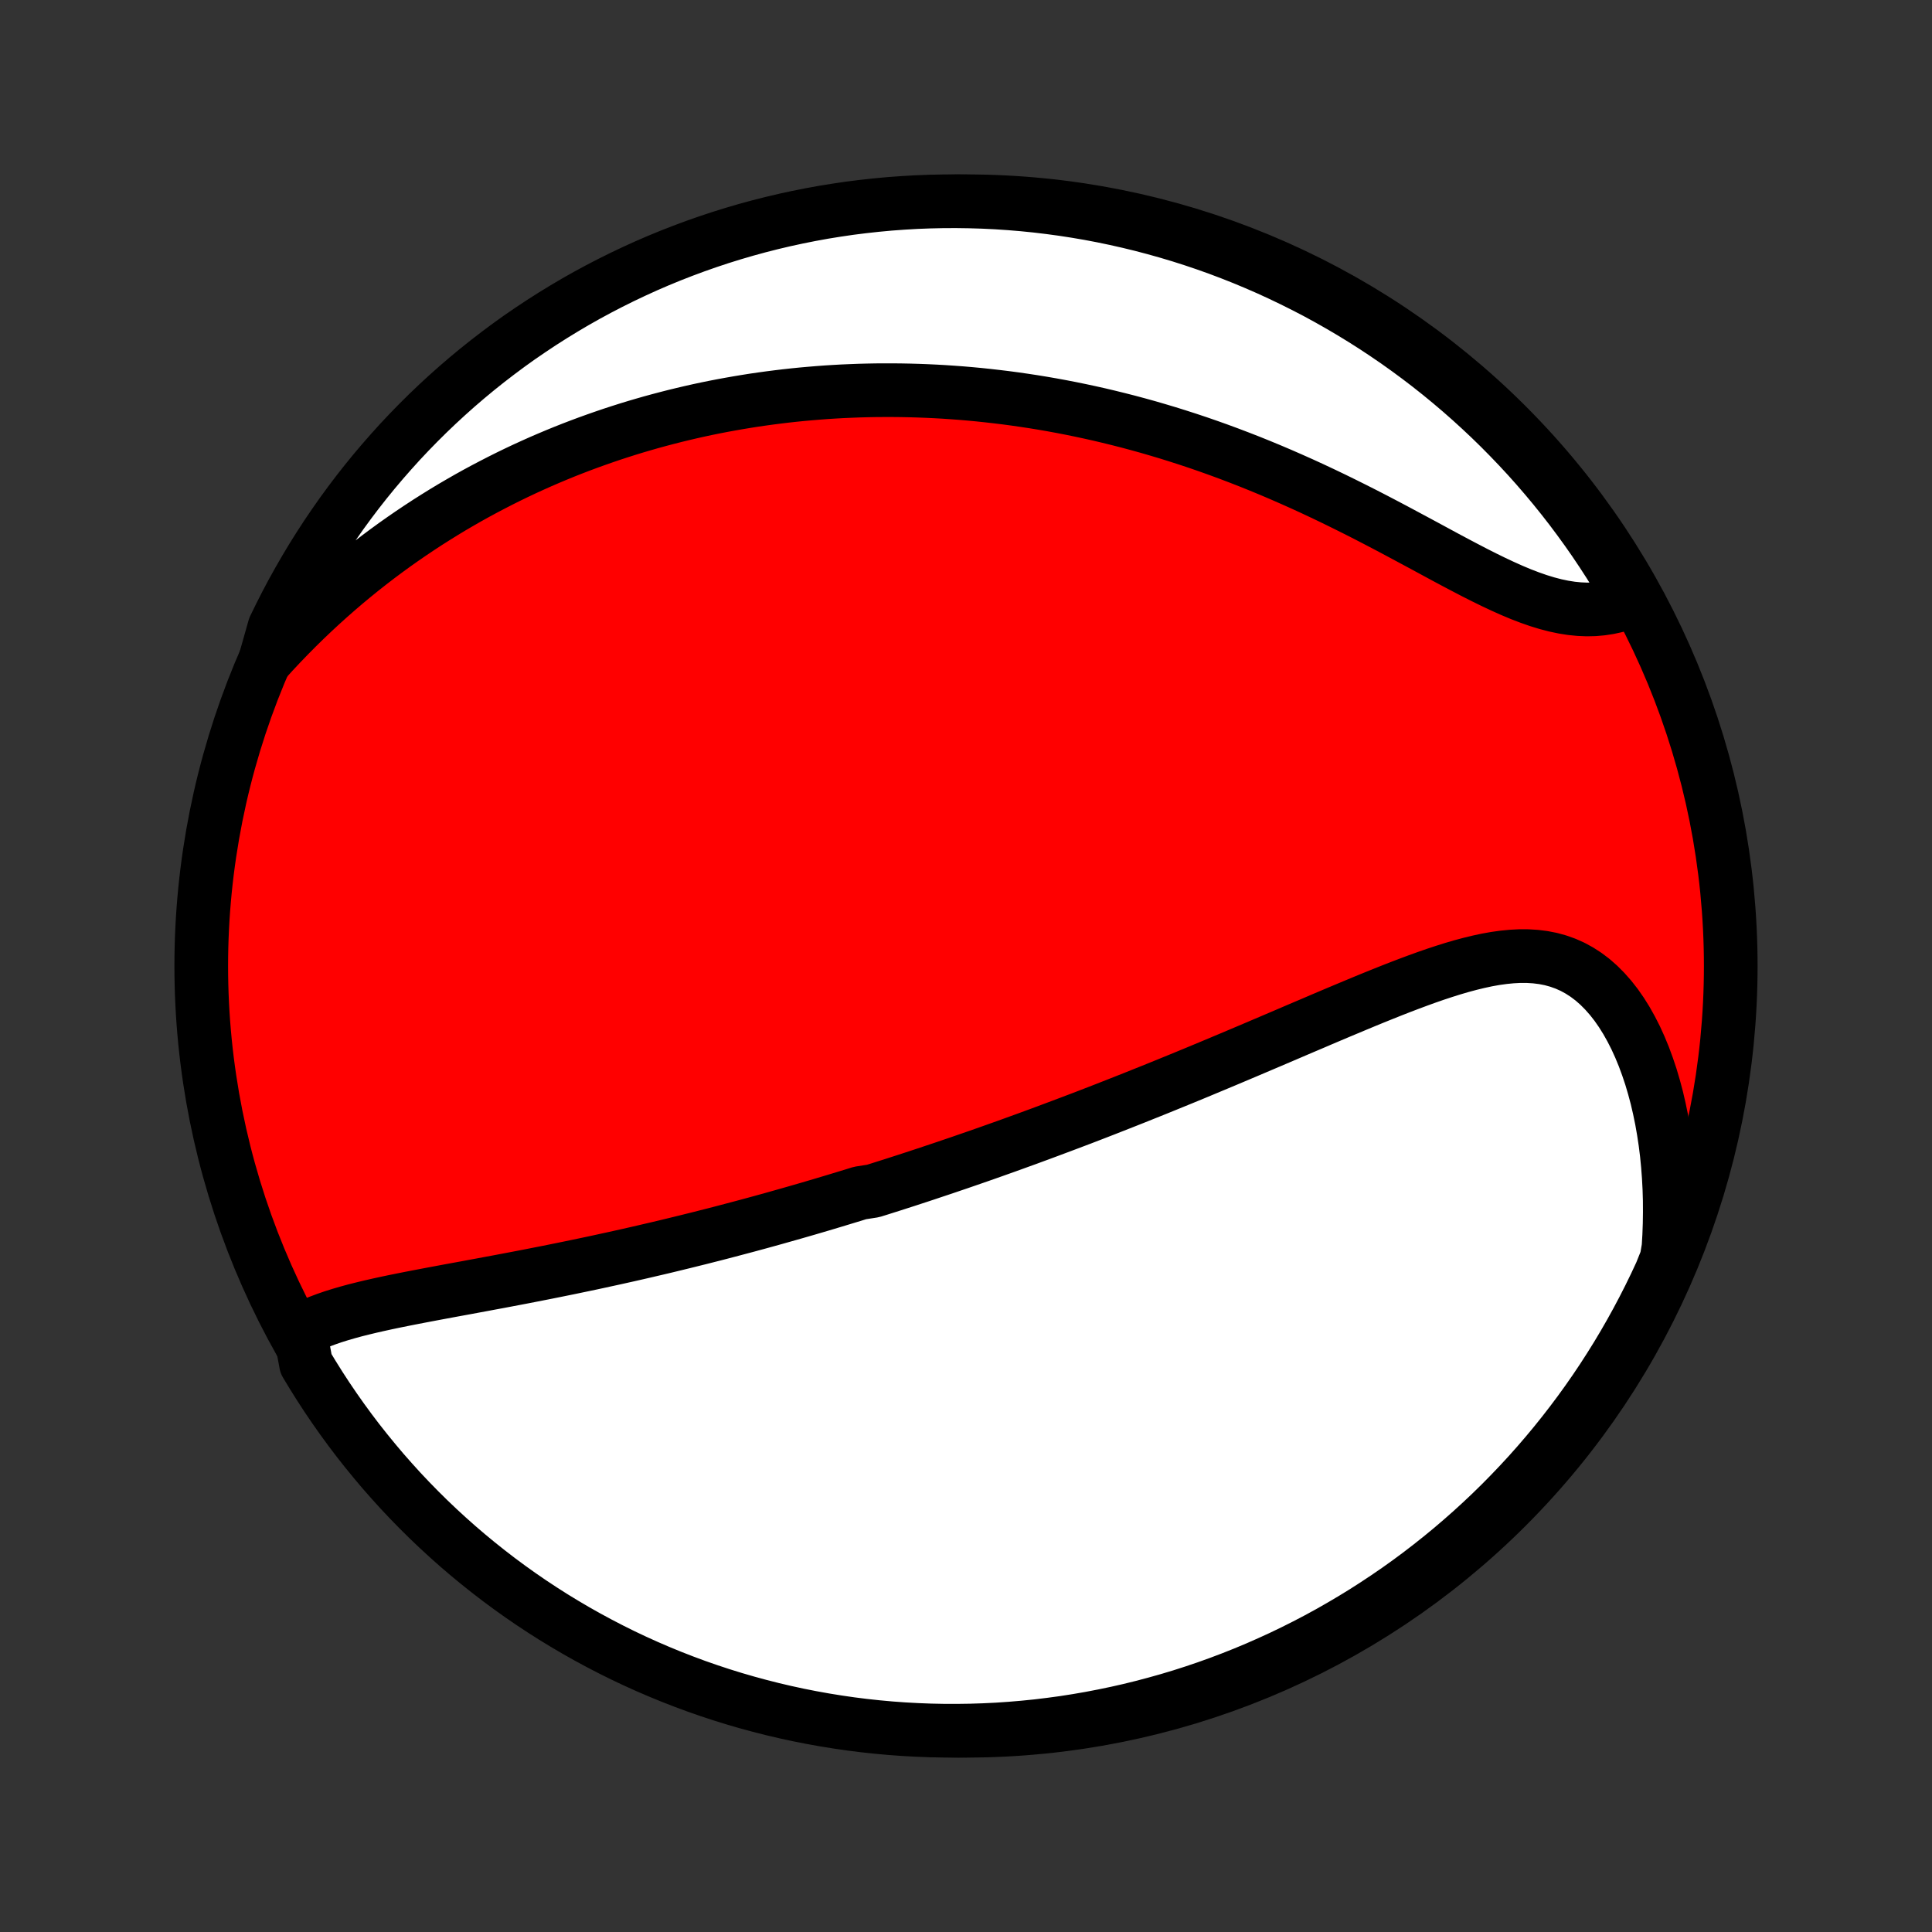 <?xml version="1.0" encoding="utf-8" standalone="no"?>
<!DOCTYPE svg PUBLIC "-//W3C//DTD SVG 1.1//EN"
  "http://www.w3.org/Graphics/SVG/1.1/DTD/svg11.dtd">
<!-- Created with matplotlib (http://matplotlib.org/) -->
<svg height="72pt" version="1.1" viewBox="0 0 72 72" width="72pt" xmlns="http://www.w3.org/2000/svg" xmlns:xlink="http://www.w3.org/1999/xlink">
 <rect x="0" y="0" width="72" height="72" fill="#333333" stroke="none"/>
 <defs>
  <style type="text/css">
*{stroke-linecap:butt;stroke-linejoin:round;}
  </style>
 </defs>
 <g id="figure_1">
  <g id="patch_1">
   <path d="
M0 72
L72 72
L72 0
L0 0
z
" style="fill:none;"/>
  </g>
  <g id="axes_1">
   <g id="PatchCollection_1">
    <defs>
     <path d="
M36 -7.5
C43.558 -7.5 50.808 -10.503 56.153 -15.848
C61.497 -21.192 64.5 -28.442 64.5 -36
C64.5 -43.558 61.497 -50.808 56.153 -56.153
C50.808 -61.497 43.558 -64.5 36 -64.5
C28.442 -64.5 21.192 -61.497 15.848 -56.153
C10.503 -50.808 7.5 -43.558 7.5 -36
C7.5 -28.442 10.503 -21.192 15.848 -15.848
C21.192 -10.503 28.442 -7.5 36 -7.5
z
" id="C0_0_a811fe30f3"/>
     <path d="
M11.178 -22.402
L11.408 -22.524
L11.648 -22.637
L11.897 -22.741
L12.153 -22.837
L12.416 -22.928
L12.685 -23.012
L12.96 -23.092
L13.239 -23.168
L13.523 -23.239
L13.809 -23.308
L14.1 -23.374
L14.392 -23.438
L14.687 -23.5
L14.983 -23.56
L15.281 -23.619
L15.58 -23.677
L15.88 -23.734
L16.18 -23.791
L16.481 -23.847
L16.781 -23.903
L17.082 -23.958
L17.382 -24.013
L17.682 -24.069
L17.981 -24.124
L18.279 -24.18
L18.576 -24.235
L18.872 -24.291
L19.167 -24.347
L19.461 -24.403
L19.754 -24.46
L20.045 -24.517
L20.335 -24.574
L20.624 -24.632
L20.911 -24.69
L21.196 -24.748
L21.48 -24.807
L21.763 -24.866
L22.044 -24.925
L22.323 -24.985
L22.601 -25.046
L22.878 -25.106
L23.152 -25.167
L23.426 -25.228
L23.698 -25.29
L23.968 -25.352
L24.237 -25.415
L24.504 -25.477
L24.77 -25.54
L25.035 -25.604
L25.298 -25.668
L25.56 -25.732
L25.821 -25.797
L26.08 -25.861
L26.338 -25.927
L26.596 -25.992
L26.851 -26.058
L27.106 -26.125
L27.36 -26.192
L27.613 -26.259
L27.865 -26.326
L28.116 -26.394
L28.366 -26.462
L28.616 -26.531
L28.864 -26.6
L29.112 -26.67
L29.36 -26.74
L29.606 -26.81
L29.852 -26.881
L30.098 -26.952
L30.343 -27.024
L30.588 -27.096
L30.832 -27.169
L31.076 -27.242
L31.32 -27.316
L31.563 -27.39
L31.807 -27.464
L32.05 -27.54
L32.537 -27.616
L32.78 -27.692
L33.023 -27.769
L33.267 -27.846
L33.511 -27.925
L33.755 -28.003
L33.999 -28.083
L34.244 -28.163
L34.489 -28.244
L34.734 -28.326
L34.98 -28.408
L35.227 -28.491
L35.474 -28.575
L35.722 -28.659
L35.971 -28.745
L36.22 -28.831
L36.471 -28.918
L36.722 -29.006
L36.974 -29.095
L37.227 -29.185
L37.481 -29.275
L37.736 -29.367
L37.992 -29.46
L38.25 -29.553
L38.508 -29.648
L38.769 -29.744
L39.03 -29.841
L39.292 -29.939
L39.556 -30.038
L39.822 -30.138
L40.089 -30.239
L40.358 -30.341
L40.628 -30.445
L40.9 -30.55
L41.173 -30.656
L41.448 -30.764
L41.725 -30.873
L42.004 -30.983
L42.284 -31.094
L42.566 -31.207
L42.851 -31.321
L43.137 -31.436
L43.425 -31.553
L43.714 -31.671
L44.006 -31.79
L44.3 -31.911
L44.596 -32.033
L44.893 -32.157
L45.193 -32.282
L45.494 -32.408
L45.797 -32.535
L46.103 -32.664
L46.41 -32.794
L46.719 -32.925
L47.029 -33.057
L47.342 -33.19
L47.656 -33.324
L47.972 -33.459
L48.289 -33.595
L48.608 -33.731
L48.929 -33.867
L49.25 -34.005
L49.573 -34.142
L49.897 -34.279
L50.222 -34.415
L50.547 -34.551
L50.874 -34.687
L51.201 -34.821
L51.528 -34.953
L51.856 -35.084
L52.183 -35.212
L52.511 -35.337
L52.838 -35.459
L53.164 -35.577
L53.489 -35.69
L53.814 -35.797
L54.137 -35.899
L54.458 -35.993
L54.778 -36.079
L55.095 -36.156
L55.41 -36.224
L55.722 -36.28
L56.03 -36.323
L56.336 -36.353
L56.637 -36.369
L56.934 -36.368
L57.226 -36.35
L57.514 -36.314
L57.796 -36.259
L58.072 -36.183
L58.342 -36.087
L58.605 -35.97
L58.861 -35.83
L59.11 -35.669
L59.351 -35.487
L59.583 -35.283
L59.807 -35.058
L60.023 -34.813
L60.229 -34.55
L60.426 -34.267
L60.613 -33.968
L60.79 -33.652
L60.958 -33.322
L61.115 -32.977
L61.262 -32.62
L61.398 -32.251
L61.525 -31.872
L61.64 -31.483
L61.746 -31.086
L61.84 -30.681
L61.925 -30.269
L61.998 -29.852
L62.062 -29.429
L62.115 -29.003
L62.157 -28.572
L62.19 -28.139
L62.213 -27.704
L62.226 -27.266
L62.228 -26.828
L62.222 -26.389
L62.206 -25.949
L62.18 -25.51
L62.105 -25.071
L61.901 -24.563
L61.69 -24.11
L61.47 -23.659
L61.243 -23.213
L61.008 -22.77
L60.766 -22.332
L60.516 -21.897
L60.259 -21.467
L59.994 -21.042
L59.722 -20.62
L59.443 -20.204
L59.156 -19.792
L58.863 -19.386
L58.562 -18.984
L58.255 -18.588
L57.941 -18.197
L57.62 -17.811
L57.293 -17.431
L56.959 -17.056
L56.619 -16.688
L56.272 -16.325
L55.92 -15.968
L55.561 -15.617
L55.196 -15.273
L54.825 -14.934
L54.449 -14.603
L54.067 -14.277
L53.68 -13.959
L53.287 -13.647
L52.889 -13.341
L52.486 -13.043
L52.078 -12.752
L51.664 -12.468
L51.246 -12.191
L50.824 -11.921
L50.397 -11.659
L49.965 -11.404
L49.53 -11.156
L49.09 -10.916
L48.646 -10.684
L48.198 -10.459
L47.747 -10.242
L47.292 -10.034
L46.834 -9.832
L46.372 -9.639
L45.907 -9.454
L45.439 -9.277
L44.968 -9.108
L44.495 -8.948
L44.019 -8.795
L43.54 -8.651
L43.059 -8.516
L42.576 -8.388
L42.092 -8.269
L41.605 -8.159
L41.116 -8.057
L40.626 -7.963
L40.135 -7.878
L39.642 -7.801
L39.148 -7.734
L38.653 -7.674
L38.157 -7.624
L37.661 -7.582
L37.164 -7.548
L36.667 -7.524
L36.17 -7.508
L35.672 -7.501
L35.175 -7.502
L34.678 -7.512
L34.181 -7.531
L33.685 -7.558
L33.19 -7.594
L32.695 -7.639
L32.202 -7.692
L31.709 -7.754
L31.218 -7.825
L30.729 -7.904
L30.241 -7.992
L29.754 -8.088
L29.27 -8.193
L28.788 -8.306
L28.308 -8.428
L27.83 -8.558
L27.355 -8.696
L26.882 -8.843
L26.412 -8.998
L25.945 -9.161
L25.481 -9.333
L25.021 -9.512
L24.563 -9.7
L24.11 -9.895
L23.659 -10.099
L23.213 -10.31
L22.77 -10.53
L22.332 -10.757
L21.897 -10.992
L21.467 -11.234
L21.042 -11.484
L20.62 -11.741
L20.204 -12.006
L19.792 -12.278
L19.386 -12.557
L18.984 -12.844
L18.588 -13.137
L18.197 -13.438
L17.811 -13.745
L17.431 -14.059
L17.056 -14.38
L16.688 -14.707
L16.325 -15.041
L15.968 -15.381
L15.617 -15.728
L15.273 -16.08
L14.934 -16.439
L14.603 -16.804
L14.277 -17.174
L13.959 -17.551
L13.647 -17.933
L13.341 -18.32
L13.043 -18.713
L12.752 -19.111
L12.468 -19.514
L12.191 -19.922
L11.921 -20.336
L11.659 -20.754
L11.404 -21.176
z
" id="C0_1_2069c01db2"/>
     <path d="
M9.872 -47.359
L10.166 -47.683
L10.462 -47.999
L10.76 -48.308
L11.059 -48.61
L11.36 -48.905
L11.662 -49.193
L11.964 -49.473
L12.268 -49.747
L12.572 -50.014
L12.877 -50.275
L13.182 -50.528
L13.488 -50.776
L13.793 -51.016
L14.099 -51.251
L14.405 -51.479
L14.71 -51.701
L15.016 -51.917
L15.321 -52.127
L15.627 -52.332
L15.931 -52.531
L16.236 -52.724
L16.54 -52.913
L16.843 -53.096
L17.146 -53.273
L17.448 -53.446
L17.75 -53.614
L18.052 -53.777
L18.353 -53.935
L18.653 -54.089
L18.953 -54.239
L19.252 -54.384
L19.551 -54.525
L19.849 -54.661
L20.146 -54.794
L20.443 -54.922
L20.74 -55.047
L21.036 -55.168
L21.332 -55.285
L21.627 -55.398
L21.922 -55.508
L22.217 -55.614
L22.511 -55.717
L22.805 -55.817
L23.099 -55.913
L23.392 -56.006
L23.686 -56.096
L23.979 -56.182
L24.272 -56.266
L24.565 -56.346
L24.858 -56.423
L25.151 -56.498
L25.444 -56.569
L25.738 -56.638
L26.031 -56.704
L26.325 -56.767
L26.619 -56.827
L26.913 -56.884
L27.207 -56.938
L27.503 -56.99
L27.798 -57.039
L28.094 -57.086
L28.391 -57.129
L28.688 -57.17
L28.986 -57.208
L29.285 -57.244
L29.584 -57.277
L29.884 -57.307
L30.186 -57.334
L30.488 -57.359
L30.791 -57.382
L31.095 -57.401
L31.4 -57.418
L31.707 -57.431
L32.014 -57.443
L32.324 -57.451
L32.634 -57.457
L32.945 -57.459
L33.258 -57.459
L33.573 -57.456
L33.889 -57.45
L34.207 -57.441
L34.526 -57.429
L34.847 -57.414
L35.17 -57.396
L35.494 -57.374
L35.821 -57.35
L36.149 -57.322
L36.479 -57.291
L36.811 -57.256
L37.145 -57.218
L37.481 -57.177
L37.819 -57.132
L38.159 -57.083
L38.502 -57.031
L38.846 -56.975
L39.193 -56.915
L39.541 -56.851
L39.892 -56.783
L40.245 -56.711
L40.6 -56.635
L40.958 -56.555
L41.317 -56.47
L41.679 -56.381
L42.043 -56.288
L42.409 -56.19
L42.777 -56.088
L43.148 -55.98
L43.52 -55.869
L43.894 -55.752
L44.27 -55.631
L44.648 -55.505
L45.027 -55.374
L45.408 -55.238
L45.791 -55.097
L46.175 -54.951
L46.56 -54.801
L46.947 -54.645
L47.334 -54.485
L47.722 -54.32
L48.111 -54.15
L48.501 -53.976
L48.89 -53.798
L49.28 -53.615
L49.669 -53.429
L50.059 -53.238
L50.447 -53.045
L50.835 -52.849
L51.221 -52.65
L51.606 -52.449
L51.99 -52.246
L52.371 -52.042
L52.75 -51.839
L53.127 -51.636
L53.5 -51.434
L53.87 -51.234
L54.237 -51.038
L54.6 -50.847
L54.959 -50.66
L55.314 -50.481
L55.663 -50.31
L56.008 -50.148
L56.348 -49.996
L56.682 -49.856
L57.011 -49.73
L57.334 -49.617
L57.651 -49.52
L57.961 -49.439
L58.266 -49.375
L58.563 -49.328
L58.855 -49.299
L59.139 -49.287
L59.417 -49.293
L59.688 -49.317
L59.952 -49.357
L60.209 -49.413
L60.46 -49.485
L60.703 -49.572
L60.748 -49.673
L60.497 -50.135
L60.239 -50.565
L59.974 -50.99
L59.701 -51.411
L59.422 -51.827
L59.135 -52.238
L58.84 -52.645
L58.54 -53.046
L58.232 -53.442
L57.917 -53.833
L57.596 -54.218
L57.268 -54.598
L56.934 -54.972
L56.593 -55.34
L56.246 -55.702
L55.893 -56.059
L55.534 -56.409
L55.168 -56.753
L54.797 -57.091
L54.421 -57.422
L54.038 -57.747
L53.651 -58.065
L53.257 -58.377
L52.859 -58.681
L52.455 -58.979
L52.047 -59.27
L51.633 -59.553
L51.215 -59.83
L50.792 -60.099
L50.364 -60.361
L49.933 -60.615
L49.497 -60.862
L49.057 -61.102
L48.612 -61.333
L48.164 -61.557
L47.713 -61.773
L47.258 -61.982
L46.799 -62.182
L46.337 -62.375
L45.872 -62.559
L45.404 -62.736
L44.933 -62.904
L44.459 -63.064
L43.983 -63.216
L43.504 -63.359
L43.023 -63.494
L42.54 -63.621
L42.055 -63.739
L41.568 -63.849
L41.079 -63.951
L40.589 -64.044
L40.097 -64.128
L39.605 -64.204
L39.111 -64.271
L38.616 -64.33
L38.12 -64.38
L37.624 -64.421
L37.127 -64.454
L36.63 -64.478
L36.132 -64.493
L35.635 -64.5
L35.138 -64.498
L34.641 -64.487
L34.144 -64.468
L33.648 -64.439
L33.153 -64.403
L32.658 -64.357
L32.165 -64.303
L31.672 -64.241
L31.181 -64.169
L30.692 -64.09
L30.204 -64.001
L29.718 -63.904
L29.234 -63.799
L28.752 -63.685
L28.272 -63.563
L27.794 -63.432
L27.319 -63.293
L26.847 -63.146
L26.377 -62.99
L25.91 -62.826
L25.447 -62.654
L24.986 -62.474
L24.529 -62.286
L24.076 -62.09
L23.626 -61.885
L23.179 -61.673
L22.737 -61.453
L22.299 -61.226
L21.865 -60.991
L21.435 -60.748
L21.01 -60.497
L20.589 -60.239
L20.173 -59.974
L19.762 -59.701
L19.355 -59.422
L18.954 -59.135
L18.558 -58.84
L18.168 -58.54
L17.782 -58.232
L17.402 -57.917
L17.028 -57.596
L16.66 -57.268
L16.298 -56.934
L15.941 -56.593
L15.591 -56.246
L15.247 -55.893
L14.909 -55.534
L14.578 -55.168
L14.253 -54.797
L13.935 -54.421
L13.623 -54.038
L13.319 -53.651
L13.021 -53.257
L12.73 -52.859
L12.447 -52.455
L12.17 -52.047
L11.901 -51.633
L11.639 -51.215
L11.385 -50.792
L11.138 -50.364
L10.898 -49.933
L10.667 -49.497
L10.443 -49.057
L10.226 -48.612
z
" id="C0_2_224ac133a5"/>
    </defs>
    <g clip-path="url(#p1bffca34e9)">
     <use style="fill:#ff0000;stroke:#000000;stroke-width:2.0;" x="0.0" xlink:href="#C0_0_a811fe30f3" y="72.0"/>
    </g>
    <g clip-path="url(#p1bffca34e9)">
     <use style="fill:#ffffff;stroke:#000000;stroke-width:2.0;" x="0.0" xlink:href="#C0_1_2069c01db2" y="72.0"/>
    </g>
    <g clip-path="url(#p1bffca34e9)">
     <use style="fill:#ffffff;stroke:#000000;stroke-width:2.0;" x="0.0" xlink:href="#C0_2_224ac133a5" y="72.0"/>
    </g>
   </g>
  </g>
 </g>
 <defs>
  <clipPath id="p1bffca34e9">
   <rect height="72.0" width="72.0" x="0.0" y="0.0"/>
  </clipPath>
 </defs>
</svg>
